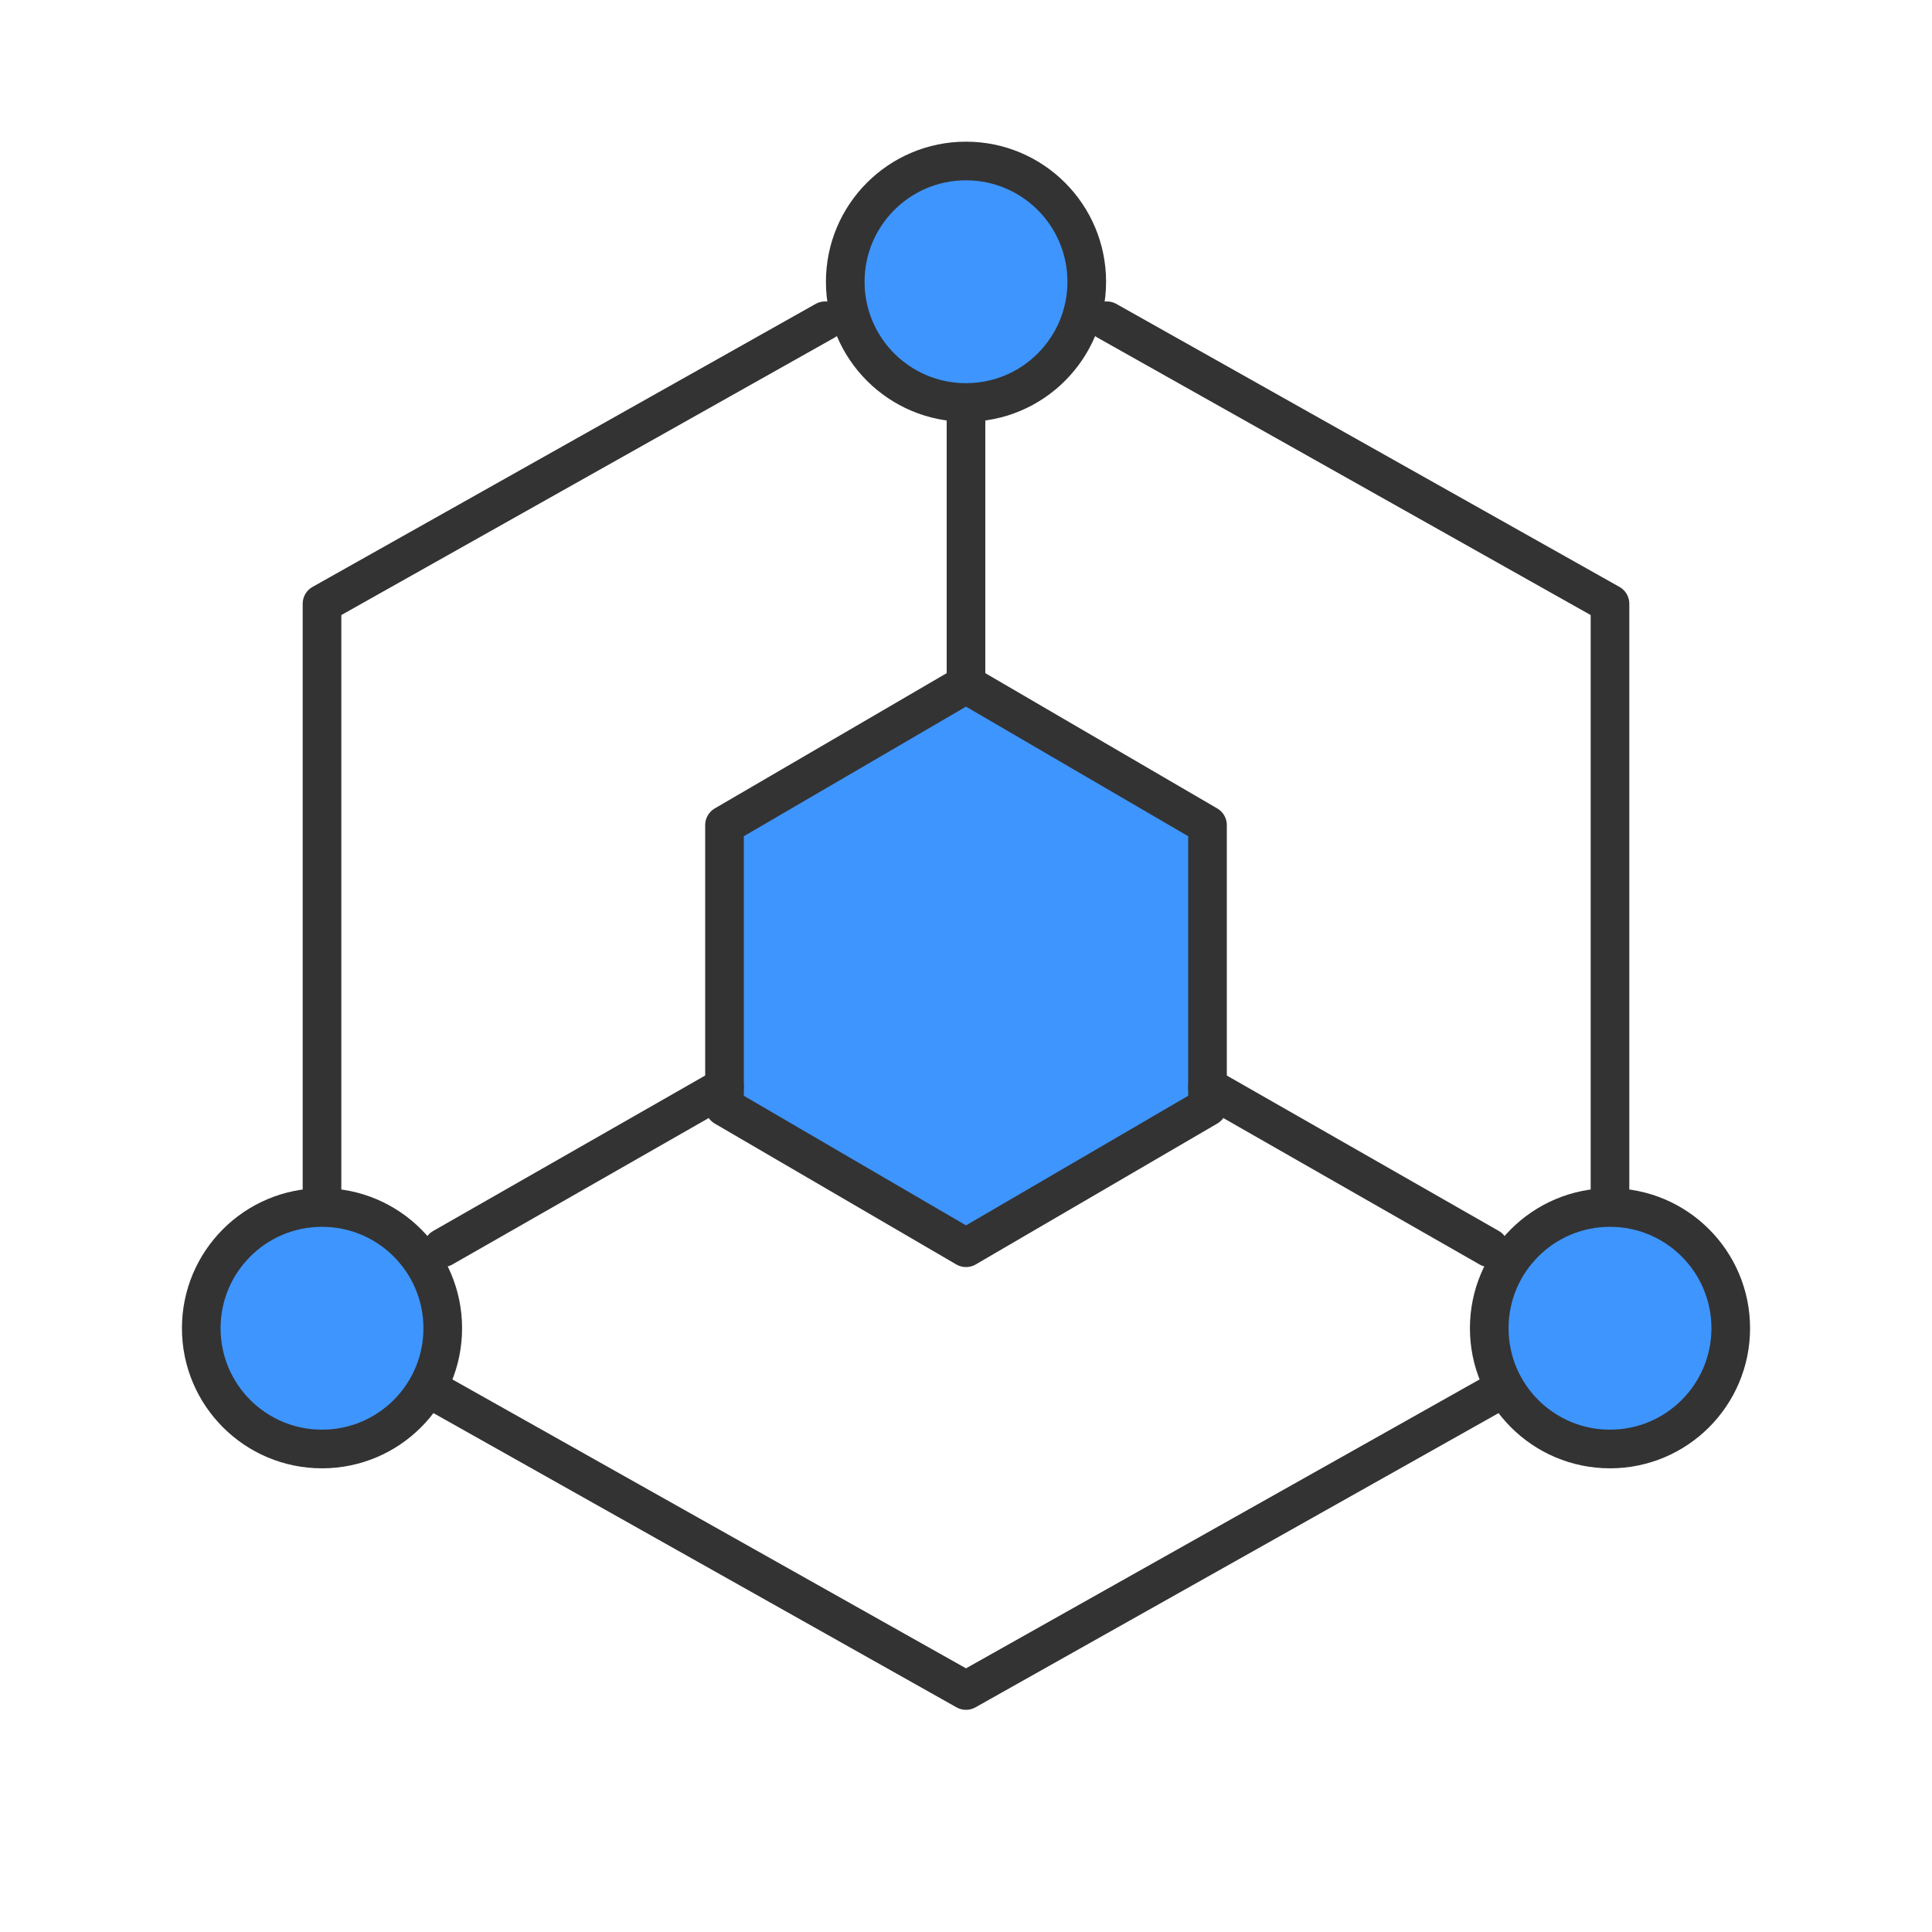 <svg width="100" height="100" viewBox="0 0 100 100" fill="none" xmlns="http://www.w3.org/2000/svg">
<path d="M83.333 62.5V31.25L57.292 16.602M42.708 16.602L16.667 31.25V62.5M22.917 72.266L50 87.5L66.667 78.125L77.083 72.266" stroke="#333333" stroke-width="2" stroke-linecap="round" stroke-linejoin="round"/>
<path d="M43.75 39.063L37.5 42.708V50V57.292L43.75 60.938L50 64.583L56.25 60.938L62.5 57.292V50V42.708L56.25 39.063L50 35.417L43.75 39.063Z" fill="#3E95FD" stroke="#333333" stroke-width="2" stroke-linecap="round" stroke-linejoin="round"/>
<path d="M50 35.417V20.833" stroke="#333333" stroke-width="2" stroke-linecap="round" stroke-linejoin="round"/>
<path d="M62.5 56.25L77.083 64.583" stroke="#333333" stroke-width="2" stroke-linecap="round" stroke-linejoin="round"/>
<path d="M37.5 56.25L22.917 64.583" stroke="#333333" stroke-width="2" stroke-linecap="round" stroke-linejoin="round"/>
<path d="M50 20.833C53.452 20.833 56.25 18.035 56.25 14.583C56.25 11.132 53.452 8.333 50 8.333C46.548 8.333 43.75 11.132 43.75 14.583C43.75 18.035 46.548 20.833 50 20.833Z" fill="#3E95FD" stroke="#333333" stroke-width="2" stroke-linecap="round" stroke-linejoin="round"/>
<path d="M16.667 75C20.119 75 22.917 72.202 22.917 68.75C22.917 65.298 20.119 62.5 16.667 62.5C13.215 62.5 10.417 65.298 10.417 68.75C10.417 72.202 13.215 75 16.667 75Z" fill="#3E95FD" stroke="#333333" stroke-width="2" stroke-linecap="round" stroke-linejoin="round"/>
<path d="M83.333 75C86.785 75 89.583 72.202 89.583 68.75C89.583 65.298 86.785 62.5 83.333 62.5C79.882 62.5 77.083 65.298 77.083 68.75C77.083 72.202 79.882 75 83.333 75Z" fill="#3E95FD" stroke="#333333" stroke-width="2" stroke-linecap="round" stroke-linejoin="round"/>
</svg>
